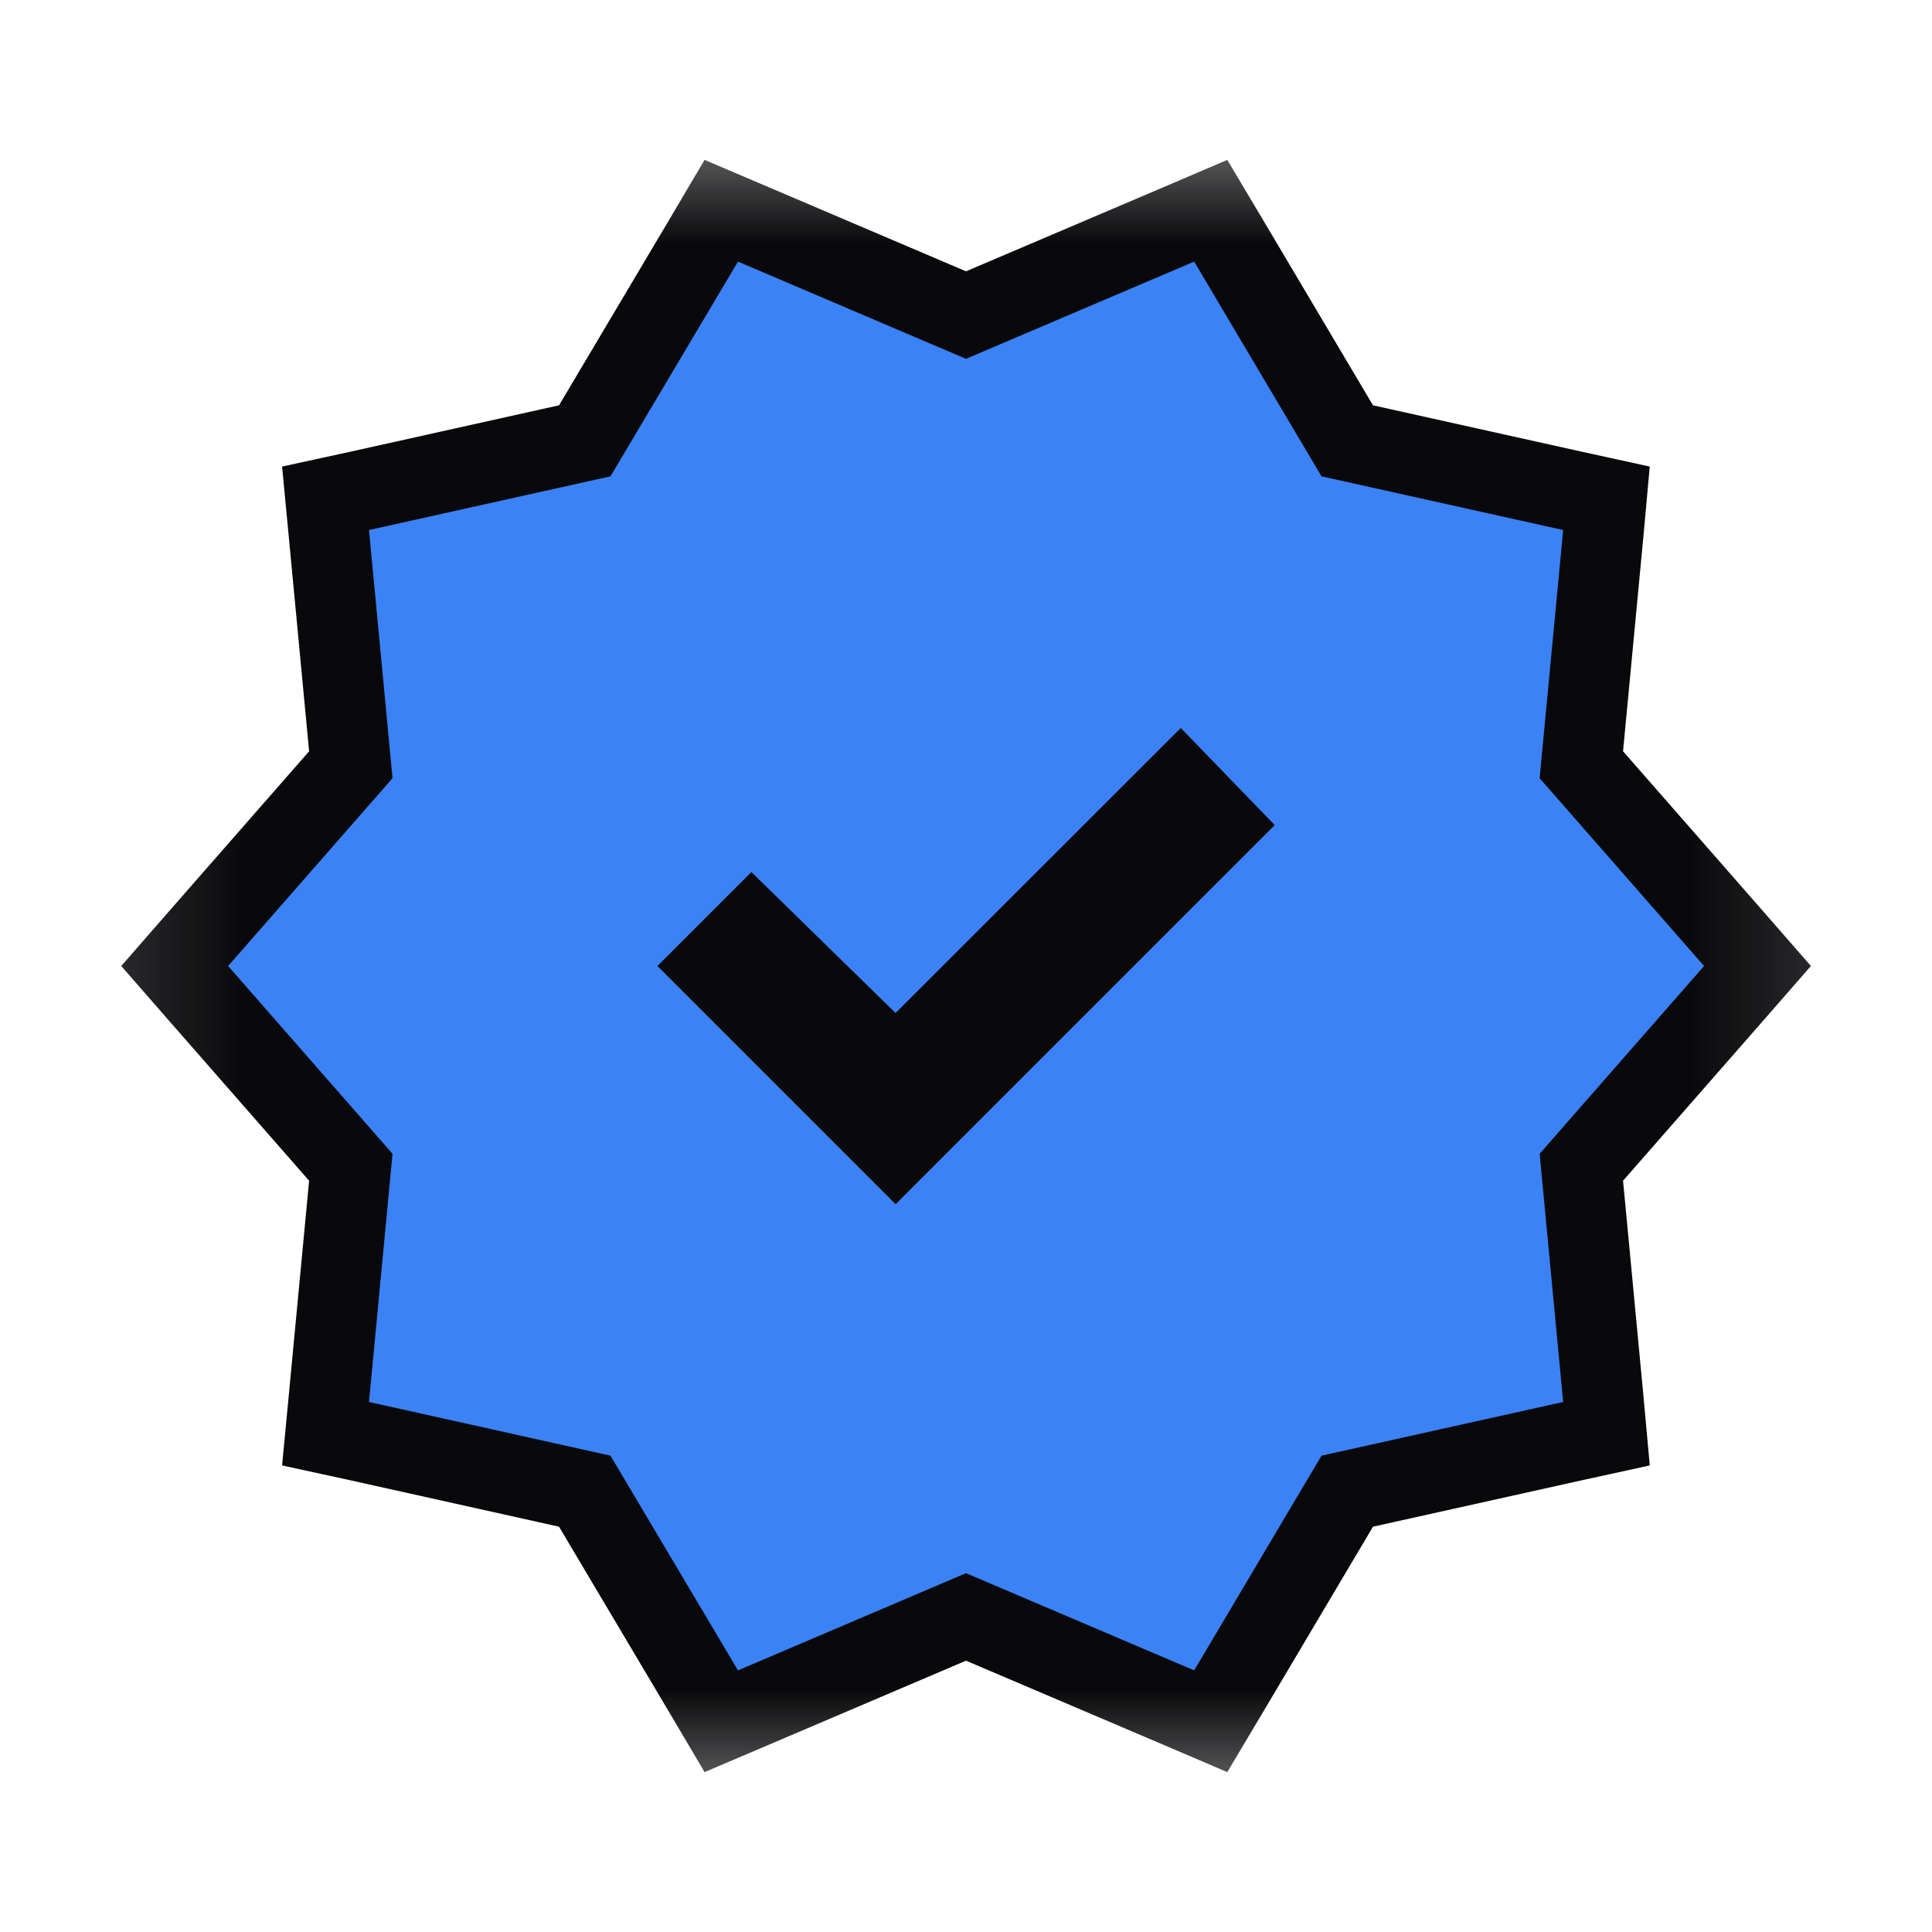 <svg width="12" height="12" viewBox="0 0 12 12" fill="none" xmlns="http://www.w3.org/2000/svg">
<g clip-path="url(#clip0_7126_10026)">
<mask id="mask0_7126_10026" style="mask-type:alpha" maskUnits="userSpaceOnUse" x="0" y="0" width="12" height="12">
<rect x="0.167" y="0.584" width="11.667" height="10.833" fill="#D9D9D9"/>
</mask>
<g mask="url(#mask0_7126_10026)">
<path d="M4.369 10.503L4.48 10.691L4.682 10.605L6 10.043L7.319 10.605L7.52 10.691L7.632 10.503L8.368 9.262L9.763 8.952L9.978 8.905L9.958 8.685L9.822 7.25L10.772 6.165L10.916 6L10.772 5.835L9.822 4.75L9.958 3.315L9.978 3.095L9.763 3.048L8.368 2.738L7.632 1.497L7.52 1.309L7.319 1.395L6 1.957L4.682 1.395L4.48 1.309L4.369 1.497L3.632 2.738L2.238 3.048L2.022 3.095L2.043 3.315L2.179 4.75L1.229 5.835L1.085 6L1.229 6.165L2.179 7.25L2.043 8.685L2.022 8.905L2.238 8.952L3.632 9.262L4.369 10.503ZM5.563 7.126L4.437 6L4.669 5.768L5.388 6.471L5.565 6.643L5.74 6.468L7.331 4.878L7.567 5.122L5.563 7.126Z" fill="#3B82F6" stroke="#09090B" stroke-width="0.5"/>
</g>
</g>
<defs>
<clipPath id="clip0_7126_10026">
<path d="M0 6C0 2.686 2.686 0 6 0C9.314 0 12 2.686 12 6C12 9.314 9.314 12 6 12C2.686 12 0 9.314 0 6Z" fill="white"/>
</clipPath>
</defs>
</svg>
